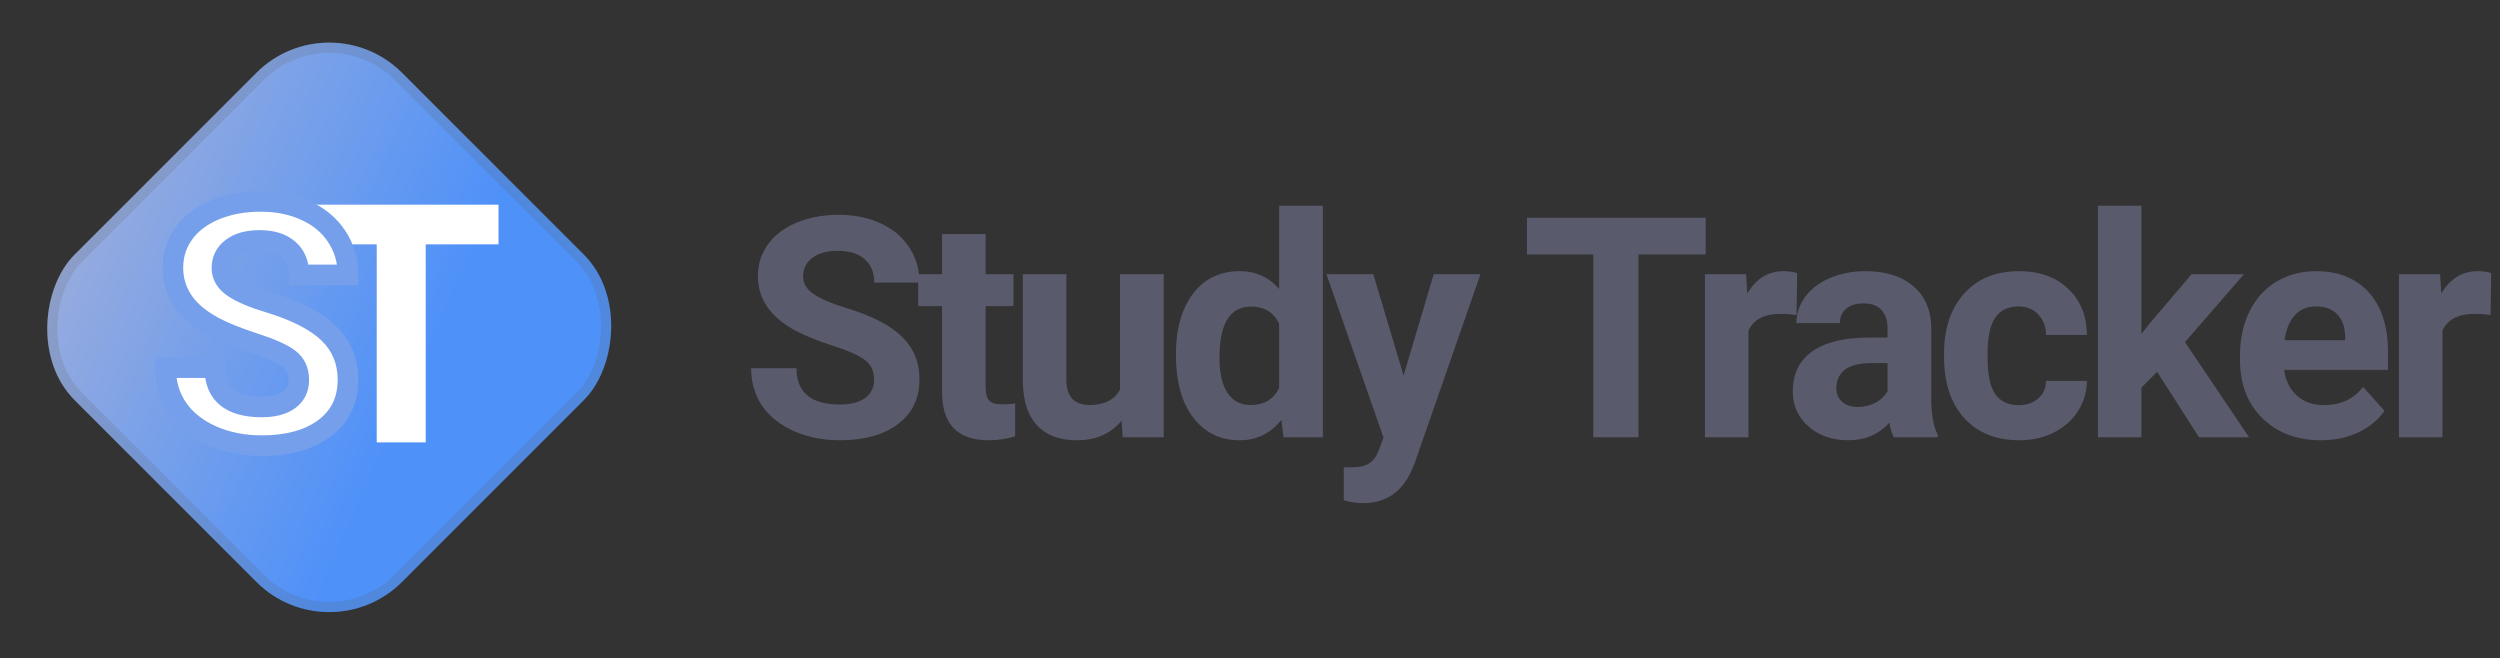 <svg width="486" height="128" viewBox="0 0 486 128" fill="none" xmlns="http://www.w3.org/2000/svg">
<rect x="0" y="0" width="486" height="128" fill="#333333" stroke="none"/>
<rect x="64" width="90" height="90" rx="20" transform="rotate(45 64 0)" fill="url(#paint0_linear)"/>
<rect x="64" y="1.414" width="88" height="88" rx="19" transform="rotate(45 64 1.414)" stroke="#5B5B5B" stroke-opacity="0.17" stroke-width="2"/>
<path d="M96.911 47.502H82.756V86H73.234V47.502H59.27V39.789H96.911V47.502Z" fill="white"/>
<path d="M58.088 73.876C58.088 72.078 57.454 70.702 56.184 69.75C54.915 68.777 52.629 67.761 49.329 66.703C46.028 65.624 43.415 64.566 41.489 63.529C36.242 60.694 33.618 56.875 33.618 52.072C33.618 49.575 34.316 47.353 35.713 45.407C37.13 43.439 39.151 41.905 41.775 40.805C44.42 39.704 47.382 39.154 50.662 39.154C53.962 39.154 56.904 39.757 59.485 40.963C62.066 42.148 64.066 43.83 65.483 46.01C66.922 48.189 67.642 50.665 67.642 53.437H58.12C58.12 51.321 57.454 49.681 56.121 48.517C54.788 47.332 52.915 46.74 50.503 46.74C48.175 46.74 46.366 47.237 45.076 48.231C43.785 49.205 43.14 50.495 43.14 52.103C43.14 53.606 43.891 54.865 45.393 55.88C46.916 56.896 49.149 57.848 52.09 58.737C57.507 60.366 61.453 62.387 63.928 64.799C66.404 67.211 67.642 70.216 67.642 73.812C67.642 77.811 66.129 80.954 63.103 83.239C60.077 85.503 56.004 86.635 50.884 86.635C47.329 86.635 44.092 85.989 41.172 84.699C38.252 83.387 36.02 81.599 34.475 79.335C32.952 77.071 32.19 74.447 32.19 71.464H41.743C41.743 76.563 44.79 79.113 50.884 79.113C53.148 79.113 54.915 78.658 56.184 77.748C57.454 76.817 58.088 75.526 58.088 73.876Z" fill="white"/>
<path d="M56.184 69.75L54.967 71.337L54.976 71.344L54.984 71.35L56.184 69.75ZM49.329 66.703L48.707 68.604L48.718 68.608L49.329 66.703ZM41.489 63.529L40.538 65.289L40.541 65.29L41.489 63.529ZM35.713 45.407L34.09 44.238L34.088 44.241L35.713 45.407ZM41.775 40.805L41.007 38.958L41.001 38.96L41.775 40.805ZM59.485 40.963L58.638 42.775L58.651 42.781L59.485 40.963ZM65.483 46.01L63.807 47.1L63.814 47.112L65.483 46.01ZM67.642 53.437V55.437H69.642V53.437H67.642ZM58.12 53.437H56.12V55.437H58.12V53.437ZM56.121 48.517L54.792 50.012L54.799 50.018L54.805 50.024L56.121 48.517ZM45.076 48.231L46.28 49.828L46.288 49.822L46.296 49.816L45.076 48.231ZM45.393 55.88L44.273 57.537L44.284 57.544L45.393 55.88ZM52.09 58.737L51.511 60.651L51.514 60.652L52.09 58.737ZM63.103 83.239L64.301 84.84L64.308 84.835L63.103 83.239ZM41.172 84.699L40.352 86.523L40.363 86.528L41.172 84.699ZM34.475 79.335L32.816 80.451L32.823 80.462L34.475 79.335ZM32.19 71.464V69.464H30.19V71.464H32.19ZM41.743 71.464H43.743V69.464H41.743V71.464ZM56.184 77.748L57.349 79.374L57.358 79.367L57.367 79.361L56.184 77.748ZM60.088 73.876C60.088 71.544 59.229 69.534 57.384 68.15L54.984 71.35C55.678 71.87 56.088 72.611 56.088 73.876H60.088ZM57.401 68.163C55.837 66.964 53.264 65.864 49.939 64.799L48.718 68.608C51.995 69.658 53.992 70.59 54.967 71.337L57.401 68.163ZM49.95 64.802C46.705 63.741 44.216 62.726 42.438 61.768L40.541 65.29C42.613 66.406 45.351 67.507 48.707 68.604L49.95 64.802ZM42.44 61.77C37.654 59.184 35.618 55.952 35.618 52.072H31.618C31.618 57.798 34.83 62.204 40.538 65.289L42.44 61.77ZM35.618 52.072C35.618 49.974 36.196 48.164 37.338 46.573L34.088 44.241C32.437 46.542 31.618 49.176 31.618 52.072H35.618ZM37.336 46.576C38.503 44.956 40.205 43.632 42.548 42.649L41.001 38.96C38.097 40.178 35.758 41.922 34.09 44.238L37.336 46.576ZM42.543 42.651C44.912 41.666 47.608 41.154 50.662 41.154V37.154C47.156 37.154 43.928 37.743 41.007 38.958L42.543 42.651ZM50.662 41.154C53.716 41.154 56.361 41.711 58.638 42.775L60.331 39.151C57.446 37.803 54.209 37.154 50.662 37.154V41.154ZM58.651 42.781C60.921 43.823 62.614 45.267 63.807 47.1L67.16 44.919C65.517 42.394 63.211 40.473 60.319 39.146L58.651 42.781ZM63.814 47.112C65.024 48.944 65.642 51.031 65.642 53.437H69.642C69.642 50.298 68.821 47.435 67.153 44.908L63.814 47.112ZM67.642 51.437H58.12V55.437H67.642V51.437ZM60.12 53.437C60.12 50.867 59.289 48.629 57.436 47.011L54.805 50.024C55.618 50.733 56.12 51.774 56.12 53.437H60.12ZM57.449 47.022C55.638 45.412 53.23 44.74 50.503 44.74V48.74C52.6 48.74 53.937 49.252 54.792 50.012L57.449 47.022ZM50.503 44.74C47.918 44.74 45.618 45.289 43.855 46.647L46.296 49.816C47.115 49.185 48.433 48.74 50.503 48.74V44.74ZM43.871 46.635C42.083 47.983 41.14 49.864 41.14 52.103H45.14C45.14 51.127 45.487 50.426 46.28 49.828L43.871 46.635ZM41.14 52.103C41.14 54.413 42.351 56.238 44.273 57.537L46.513 54.224C45.431 53.492 45.14 52.798 45.14 52.103H41.14ZM44.284 57.544C46.044 58.718 48.491 59.739 51.511 60.651L52.668 56.822C49.806 55.958 47.789 55.074 46.502 54.216L44.284 57.544ZM51.514 60.652C56.796 62.241 60.389 64.143 62.532 66.231L65.324 63.366C62.516 60.63 58.217 58.491 52.666 56.822L51.514 60.652ZM62.532 66.231C64.605 68.25 65.642 70.73 65.642 73.812H69.642C69.642 69.701 68.203 66.172 65.324 63.366L62.532 66.231ZM65.642 73.812C65.642 77.224 64.392 79.759 61.898 81.643L64.308 84.835C67.866 82.148 69.642 78.399 69.642 73.812H65.642ZM61.905 81.637C59.329 83.565 55.724 84.635 50.884 84.635V88.635C56.285 88.635 60.825 87.441 64.301 84.84L61.905 81.637ZM50.884 84.635C47.576 84.635 44.618 84.035 41.98 82.87L40.363 86.528C43.565 87.943 47.082 88.635 50.884 88.635V84.635ZM41.992 82.874C39.351 81.688 37.431 80.119 36.127 78.208L32.823 80.462C34.608 83.079 37.153 85.086 40.352 86.523L41.992 82.874ZM36.134 78.218C34.854 76.315 34.19 74.088 34.19 71.464H30.19C30.19 74.806 31.05 77.827 32.816 80.451L36.134 78.218ZM32.19 73.464H41.743V69.464H32.19V73.464ZM39.743 71.464C39.743 74.425 40.645 76.977 42.745 78.734C44.777 80.435 47.607 81.113 50.884 81.113V77.113C48.067 77.113 46.327 76.516 45.312 75.667C44.365 74.874 43.743 73.602 43.743 71.464H39.743ZM50.884 81.113C53.386 81.113 55.618 80.614 57.349 79.374L55.019 76.122C54.211 76.702 52.91 77.113 50.884 77.113V81.113ZM57.367 79.361C59.179 78.032 60.088 76.127 60.088 73.876H56.088C56.088 74.925 55.729 75.602 55.001 76.135L57.367 79.361Z" fill="#759FEB"/>
<path d="M169.928 73.809C169.928 72.148 169.342 70.879 168.17 70C166.998 69.102 164.889 68.164 161.842 67.188C158.795 66.191 156.383 65.215 154.605 64.258C149.762 61.641 147.34 58.115 147.34 53.682C147.34 51.377 147.984 49.326 149.273 47.529C150.582 45.713 152.447 44.297 154.869 43.281C157.311 42.266 160.045 41.758 163.072 41.758C166.119 41.758 168.834 42.315 171.217 43.428C173.6 44.522 175.445 46.074 176.754 48.086C178.082 50.098 178.746 52.383 178.746 54.941H169.957C169.957 52.988 169.342 51.475 168.111 50.4C166.881 49.307 165.152 48.76 162.926 48.76C160.777 48.76 159.107 49.219 157.916 50.137C156.725 51.035 156.129 52.227 156.129 53.711C156.129 55.098 156.822 56.26 158.209 57.197C159.615 58.135 161.676 59.014 164.391 59.834C169.391 61.338 173.033 63.203 175.318 65.43C177.604 67.656 178.746 70.43 178.746 73.75C178.746 77.441 177.35 80.342 174.557 82.451C171.764 84.541 168.004 85.586 163.277 85.586C159.996 85.586 157.008 84.99 154.312 83.799C151.617 82.588 149.557 80.938 148.131 78.848C146.725 76.758 146.021 74.336 146.021 71.582H154.84C154.84 76.289 157.652 78.643 163.277 78.643C165.367 78.643 166.998 78.223 168.17 77.383C169.342 76.523 169.928 75.332 169.928 73.809ZM191.603 45.508V53.301H197.023V59.512H191.603V75.332C191.603 76.504 191.827 77.344 192.277 77.852C192.726 78.359 193.585 78.613 194.855 78.613C195.792 78.613 196.622 78.545 197.345 78.408V84.824C195.685 85.332 193.976 85.586 192.218 85.586C186.28 85.586 183.253 82.588 183.136 76.592V59.512H178.507V53.301H183.136V45.508H191.603ZM218.024 81.777C215.934 84.316 213.043 85.586 209.352 85.586C205.954 85.586 203.356 84.609 201.559 82.656C199.782 80.703 198.873 77.842 198.834 74.072V53.301H207.301V73.779C207.301 77.08 208.805 78.731 211.813 78.731C214.684 78.731 216.657 77.734 217.731 75.742V53.301H226.227V85H218.258L218.024 81.777ZM228.595 68.916C228.595 63.975 229.699 60.039 231.906 57.109C234.132 54.18 237.17 52.715 241.017 52.715C244.103 52.715 246.652 53.867 248.664 56.172V40H257.16V85H249.513L249.103 81.631C246.994 84.268 244.279 85.586 240.959 85.586C237.228 85.586 234.23 84.121 231.964 81.191C229.718 78.242 228.595 74.15 228.595 68.916ZM237.062 69.531C237.062 72.5 237.58 74.775 238.615 76.357C239.65 77.939 241.154 78.731 243.127 78.731C245.744 78.731 247.589 77.627 248.664 75.42V62.91C247.609 60.703 245.783 59.6 243.185 59.6C239.103 59.6 237.062 62.91 237.062 69.531ZM272.858 73.018L278.718 53.301H287.8L275.055 89.922L274.352 91.592C272.458 95.732 269.333 97.803 264.977 97.803C263.747 97.803 262.497 97.617 261.227 97.246V90.83L262.516 90.859C264.118 90.859 265.309 90.615 266.091 90.127C266.891 89.639 267.516 88.828 267.966 87.695L268.962 85.088L257.858 53.301H266.97L272.858 73.018ZM331.589 49.463H318.523V85H309.734V49.463H296.843V42.344H331.589V49.463ZM349.25 61.24C348.098 61.084 347.082 61.006 346.204 61.006C343 61.006 340.901 62.09 339.905 64.258V85H331.438V53.301H339.436L339.67 57.08C341.37 54.17 343.723 52.715 346.731 52.715C347.668 52.715 348.547 52.842 349.368 53.096L349.25 61.24ZM368.142 85C367.752 84.238 367.468 83.291 367.293 82.158C365.242 84.443 362.576 85.586 359.295 85.586C356.189 85.586 353.611 84.688 351.56 82.891C349.529 81.094 348.513 78.828 348.513 76.094C348.513 72.734 349.754 70.156 352.234 68.359C354.734 66.562 358.337 65.654 363.045 65.635H366.941V63.818C366.941 62.353 366.56 61.182 365.798 60.303C365.056 59.424 363.875 58.984 362.254 58.984C360.828 58.984 359.705 59.326 358.884 60.01C358.084 60.693 357.683 61.631 357.683 62.822H349.216C349.216 60.986 349.783 59.287 350.916 57.725C352.048 56.162 353.65 54.941 355.72 54.062C357.791 53.164 360.115 52.715 362.693 52.715C366.599 52.715 369.695 53.701 371.98 55.674C374.285 57.627 375.437 60.381 375.437 63.935V77.676C375.457 80.684 375.877 82.959 376.697 84.502V85H368.142ZM361.14 79.111C362.39 79.111 363.543 78.838 364.597 78.291C365.652 77.725 366.433 76.973 366.941 76.035V70.586H363.777C359.539 70.586 357.283 72.051 357.009 74.981L356.98 75.478C356.98 76.533 357.351 77.402 358.093 78.086C358.836 78.769 359.851 79.111 361.14 79.111ZM392.425 78.76C393.987 78.76 395.257 78.33 396.233 77.471C397.21 76.611 397.718 75.469 397.757 74.043H405.696C405.677 76.191 405.091 78.164 403.938 79.961C402.786 81.738 401.204 83.125 399.192 84.121C397.2 85.098 394.993 85.586 392.571 85.586C388.04 85.586 384.466 84.15 381.848 81.279C379.231 78.389 377.923 74.404 377.923 69.326V68.769C377.923 63.887 379.221 59.99 381.819 57.08C384.417 54.17 387.981 52.715 392.512 52.715C396.477 52.715 399.651 53.848 402.034 56.113C404.436 58.359 405.657 61.357 405.696 65.107H397.757C397.718 63.467 397.21 62.139 396.233 61.123C395.257 60.088 393.968 59.57 392.366 59.57C390.393 59.57 388.899 60.293 387.884 61.738C386.887 63.164 386.389 65.488 386.389 68.711V69.59C386.389 72.852 386.887 75.195 387.884 76.621C388.88 78.047 390.393 78.76 392.425 78.76ZM419.344 72.285L416.297 75.332V85H407.83V40H416.297V64.932L417.938 62.822L426.053 53.301H436.219L424.764 66.514L437.215 85H427.488L419.344 72.285ZM451.185 85.586C446.536 85.586 442.747 84.16 439.818 81.309C436.907 78.457 435.452 74.658 435.452 69.912V69.092C435.452 65.908 436.068 63.066 437.298 60.566C438.529 58.047 440.267 56.113 442.513 54.766C444.779 53.398 447.357 52.715 450.247 52.715C454.583 52.715 457.991 54.082 460.472 56.816C462.972 59.551 464.222 63.428 464.222 68.447V71.904H444.036C444.31 73.975 445.13 75.635 446.497 76.885C447.884 78.135 449.632 78.76 451.741 78.76C455.003 78.76 457.552 77.578 459.388 75.215L463.548 79.873C462.279 81.67 460.56 83.076 458.392 84.092C456.224 85.088 453.821 85.586 451.185 85.586ZM450.218 59.57C448.538 59.57 447.171 60.137 446.116 61.27C445.081 62.402 444.417 64.023 444.124 66.133H455.902V65.459C455.862 63.584 455.355 62.139 454.378 61.123C453.402 60.088 452.015 59.57 450.218 59.57ZM484.168 61.24C483.016 61.084 482 61.006 481.121 61.006C477.918 61.006 475.819 62.09 474.823 64.258V85H466.356V53.301H474.354L474.588 57.08C476.288 54.17 478.641 52.715 481.649 52.715C482.586 52.715 483.465 52.842 484.286 53.096L484.168 61.24Z" fill="#5A5A6D"/>
<defs>
<linearGradient id="paint0_linear" x1="132.335" y1="49.243" x2="20.965" y2="92.023" gradientUnits="userSpaceOnUse">
<stop stop-color="#4E91F9"/>
<stop offset="1" stop-color="#C5BCCC"/>
</linearGradient>
</defs>
</svg>
